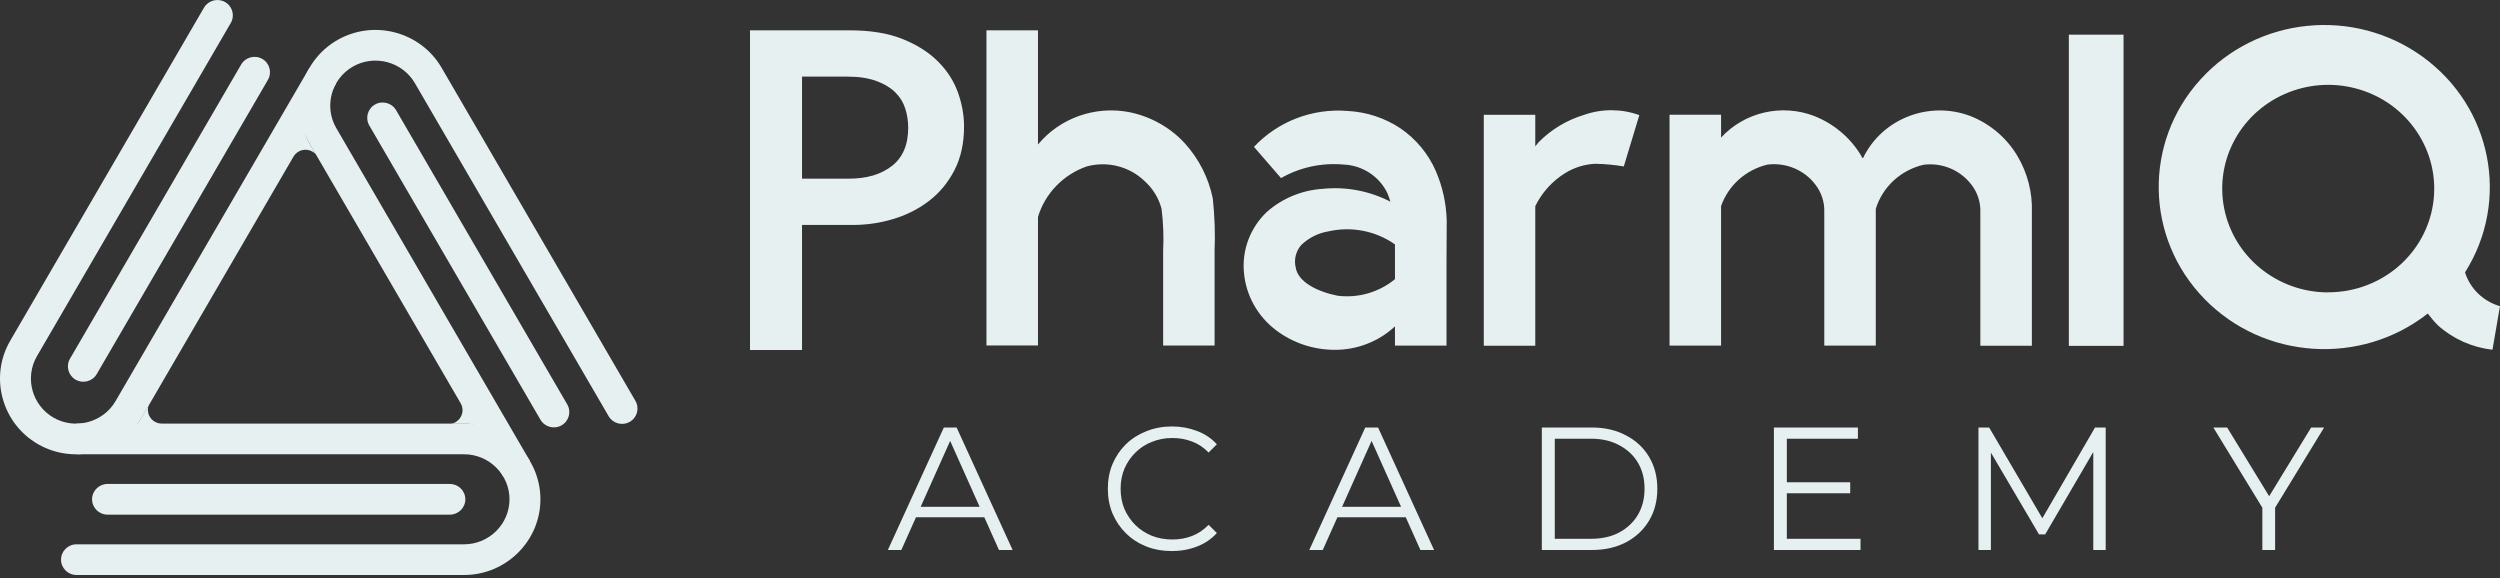 <svg width="160" height="37" viewBox="0 0 160 37" fill="none" xmlns="http://www.w3.org/2000/svg">
<rect x="0" y="0" width="160" height="37" fill="#333333" stroke="none"/>
<g clip-path="url(#clip0_112_1655)">
<path d="M56.822 35.2L60.406 27.36H61.224L64.808 35.2H63.934L60.642 27.842H60.978L57.685 35.2H56.822ZM58.234 33.106L58.48 32.434H63.038L63.285 33.106H58.234ZM75 35.267C74.41 35.267 73.865 35.17 73.365 34.976C72.865 34.775 72.432 34.495 72.066 34.136C71.7 33.778 71.413 33.356 71.204 32.871C71.002 32.385 70.901 31.855 70.901 31.28C70.901 30.705 71.002 30.175 71.204 29.69C71.413 29.204 71.7 28.783 72.066 28.424C72.439 28.066 72.876 27.79 73.376 27.595C73.877 27.394 74.422 27.293 75.011 27.293C75.579 27.293 76.113 27.39 76.613 27.584C77.113 27.771 77.535 28.055 77.879 28.435L77.352 28.962C77.031 28.633 76.677 28.398 76.288 28.256C75.9 28.107 75.482 28.032 75.034 28.032C74.564 28.032 74.127 28.114 73.724 28.279C73.32 28.435 72.969 28.663 72.671 28.962C72.372 29.253 72.137 29.596 71.965 29.992C71.801 30.38 71.719 30.81 71.719 31.28C71.719 31.751 71.801 32.184 71.965 32.579C72.137 32.968 72.372 33.311 72.671 33.61C72.969 33.901 73.32 34.129 73.724 34.293C74.127 34.45 74.564 34.528 75.034 34.528C75.482 34.528 75.9 34.453 76.288 34.304C76.677 34.155 77.031 33.916 77.352 33.587L77.879 34.114C77.535 34.495 77.113 34.782 76.613 34.976C76.113 35.17 75.575 35.267 75 35.267ZM83.794 35.2L87.378 27.36H88.196L91.78 35.2H90.906L87.614 27.842H87.95L84.657 35.2H83.794ZM85.206 33.106L85.452 32.434H90.01L90.257 33.106H85.206ZM98.677 35.2V27.36H101.869C102.705 27.36 103.437 27.528 104.064 27.864C104.698 28.193 105.191 28.652 105.542 29.242C105.894 29.832 106.069 30.511 106.069 31.28C106.069 32.049 105.894 32.729 105.542 33.319C105.191 33.908 104.698 34.371 104.064 34.707C103.437 35.036 102.705 35.2 101.869 35.2H98.677ZM99.506 34.483H101.824C102.518 34.483 103.119 34.349 103.627 34.08C104.142 33.804 104.542 33.427 104.826 32.949C105.11 32.464 105.251 31.907 105.251 31.28C105.251 30.645 105.11 30.089 104.826 29.611C104.542 29.134 104.142 28.76 103.627 28.491C103.119 28.215 102.518 28.077 101.824 28.077H99.506V34.483ZM114.269 30.866H118.413V31.571H114.269V30.866ZM114.358 34.483H119.074V35.2H113.53V27.36H118.906V28.077H114.358V34.483ZM126.622 35.2V27.36H127.306L130.89 33.475H130.531L134.082 27.36H134.765V35.2H133.97V28.603H134.16L130.89 34.203H130.498L127.205 28.603H127.418V35.2H126.622ZM144.79 35.2V32.288L144.98 32.803L141.654 27.36H142.538L145.462 32.143H144.991L147.914 27.36H148.743L145.417 32.803L145.607 32.288V35.2H144.79Z" fill="#E6F0F0"/>
<path fill-rule="evenodd" clip-rule="evenodd" d="M129.098 9.955C128.415 8.816 127.368 7.928 126.112 7.429C123.454 6.423 120.458 7.591 119.236 10.112H119.187C119.158 10.059 119.138 10.002 119.11 9.955C118.426 8.816 117.374 7.928 116.122 7.429C114.033 6.622 111.651 7.173 110.148 8.806V7.344H106.851V22.119H110.148V13.193C110.609 11.868 111.73 10.867 113.116 10.534C114.294 10.387 115.463 10.871 116.176 11.802C116.574 12.315 116.778 12.941 116.754 13.582V22.119H120.05V13.582C120.05 13.573 120.05 13.563 120.05 13.554V13.368C120.482 11.959 121.646 10.886 123.106 10.544C124.284 10.392 125.453 10.881 126.166 11.811C126.563 12.319 126.766 12.951 126.742 13.587V22.128H130.04V13.582C130.083 12.31 129.758 11.052 129.098 9.955ZM48 22.399H51.33V14.397H54.575C55.017 14.397 55.458 14.365 55.894 14.301C56.33 14.237 56.759 14.141 57.179 14.014C57.593 13.889 57.997 13.73 58.383 13.534C58.761 13.343 59.119 13.117 59.455 12.861C59.792 12.602 60.097 12.309 60.367 11.984C60.645 11.648 60.882 11.284 61.081 10.899C61.294 10.488 61.445 10.05 61.545 9.6C61.652 9.111 61.699 8.61 61.699 8.109C61.699 7.739 61.665 7.37 61.6 7.005C61.533 6.632 61.433 6.266 61.305 5.909C61.173 5.542 60.999 5.193 60.786 4.864C60.567 4.525 60.31 4.213 60.023 3.927C59.718 3.623 59.377 3.357 59.012 3.126C58.617 2.876 58.194 2.67 57.759 2.496C57.267 2.298 56.749 2.165 56.224 2.079C55.62 1.981 55.004 1.941 54.392 1.941H48V22.399ZM56.13 5.201C56.361 5.288 56.585 5.392 56.795 5.52C56.981 5.634 57.156 5.766 57.308 5.921L57.314 5.928C57.457 6.072 57.584 6.231 57.689 6.404C57.793 6.575 57.875 6.758 57.936 6.948C57.999 7.144 58.046 7.344 58.078 7.547C58.109 7.753 58.125 7.961 58.125 8.169C58.125 8.654 58.057 9.149 57.866 9.599C57.698 9.995 57.443 10.335 57.102 10.606C56.742 10.891 56.331 11.095 55.889 11.227C55.377 11.38 54.834 11.435 54.3 11.435H51.33V4.903H54.179C54.532 4.903 54.892 4.92 55.242 4.973C55.536 5.018 55.827 5.086 56.104 5.191L56.126 5.2L56.13 5.201ZM101.387 7.349C100.286 7.681 99.287 8.279 98.482 9.091C98.399 9.172 98.342 9.281 98.258 9.366V7.349H94.962V22.128H98.258V13.193C98.681 12.324 99.346 11.588 100.175 11.075C100.752 10.719 101.411 10.515 102.09 10.482C102.706 10.491 103.317 10.549 103.923 10.653L104.917 7.368C103.778 6.954 102.526 6.95 101.387 7.349ZM92.59 14.128C92.562 13.032 92.329 11.954 91.892 10.947C91.413 9.846 90.627 8.896 89.622 8.208C88.624 7.548 87.46 7.164 86.253 7.102C83.998 6.917 81.786 7.766 80.254 9.4L81.986 11.398C83.188 10.71 84.585 10.406 85.977 10.53C87.184 10.577 88.261 11.275 88.784 12.343C88.862 12.528 88.93 12.714 88.987 12.908C87.654 12.22 86.142 11.93 84.638 12.087C83.324 12.172 82.073 12.69 81.088 13.554C80.012 14.57 79.474 16.008 79.614 17.461C79.745 18.914 80.492 20.248 81.67 21.136C82.742 21.948 84.056 22.385 85.409 22.389C86.85 22.399 88.236 21.857 89.278 20.889V22.119H92.576V16.877L92.59 14.128ZM85.613 18.928C84.308 18.667 83.058 18.045 82.922 17.105C82.805 16.607 82.936 16.084 83.27 15.69C83.75 15.22 84.372 14.912 85.04 14.803C86.51 14.475 88.052 14.778 89.278 15.643V17.865C88.266 18.7 86.942 19.09 85.622 18.928H85.613ZM77.617 12.694C77.351 11.389 76.735 10.174 75.833 9.176C74.897 8.156 73.651 7.458 72.279 7.178C70.087 6.755 67.836 7.553 66.431 9.248V1.941H63.133V22.109H66.431V13.881C66.886 12.381 68.04 11.184 69.543 10.653C70.863 10.292 72.279 10.648 73.253 11.588C73.782 12.063 74.16 12.68 74.34 13.364C74.451 14.252 74.485 15.154 74.441 16.051V22.114H77.734V16.056C77.778 14.931 77.739 13.81 77.617 12.694Z" fill="#E6F0F0"/>
<path fill-rule="evenodd" clip-rule="evenodd" d="M135.907 22.136V2.22H132.406V22.136H135.907ZM157.762 17.431C160.658 12.85 159.489 6.863 155.071 3.649C150.658 0.435 144.466 1.066 140.82 5.097C137.173 9.128 137.284 15.223 141.081 19.126C144.873 23.024 151.086 23.432 155.377 20.066C155.581 20.337 155.798 20.593 156.041 20.835C157.006 21.695 158.223 22.236 159.518 22.383L159.998 19.596C158.931 19.288 158.087 18.476 157.762 17.431ZM148.957 18.713C145.717 18.689 142.948 16.425 142.342 13.31C141.736 10.195 143.467 7.096 146.469 5.913C149.47 4.726 152.914 5.785 154.683 8.439C156.458 11.093 156.066 14.601 153.752 16.819C152.467 18.044 150.746 18.723 148.951 18.708L148.957 18.713Z" fill="#E6F0F0"/>
<path fill-rule="evenodd" clip-rule="evenodd" d="M4.896 36.799H29.705C31.048 36.799 32.269 36.254 33.153 35.377C34.037 34.499 34.587 33.288 34.587 31.955C34.587 30.622 34.037 29.41 33.153 28.533C32.269 27.655 31.048 27.111 29.705 27.111H11.581H10.351C9.861 27.11 9.464 26.716 9.464 26.23C9.464 26.13 9.48 26.033 9.511 25.944L9.1 26.651C9.007 26.812 8.905 26.965 8.796 27.111H4.896V29.074H10.261H29.705C30.502 29.074 31.228 29.398 31.755 29.921C32.281 30.444 32.608 31.163 32.608 31.955C32.608 32.746 32.281 33.466 31.755 33.989C31.228 34.511 30.502 34.836 29.705 34.836H4.896C4.35 34.836 3.906 35.275 3.906 35.817C3.906 36.36 4.35 36.799 4.896 36.799ZM6.882 32.937C6.609 32.937 6.361 32.826 6.182 32.649C6.004 32.471 5.892 32.226 5.892 31.955C5.892 31.684 6.004 31.438 6.182 31.261L6.183 31.261C6.362 31.083 6.61 30.973 6.882 30.973H28.792C29.064 30.973 29.311 31.083 29.491 31.261L29.492 31.262C29.671 31.44 29.782 31.685 29.782 31.955C29.782 32.225 29.671 32.471 29.491 32.648L29.492 32.649C29.313 32.826 29.066 32.937 28.792 32.937H6.882Z" fill="#E6F0F0"/>
<path fill-rule="evenodd" clip-rule="evenodd" d="M14.769 1.472L2.365 22.794C1.966 23.479 1.886 24.265 2.079 24.979C2.271 25.693 2.736 26.334 3.427 26.73C4.117 27.125 4.909 27.204 5.629 27.013C6.348 26.822 6.994 26.36 7.393 25.675L17.114 8.965L19.797 4.354L21.511 5.335L19.56 8.687C19.633 8.854 19.716 9.017 19.809 9.178L20.221 9.885C20.158 9.814 20.083 9.751 19.996 9.701C19.571 9.458 19.028 9.602 18.783 10.023L18.168 11.081L9.106 26.657C8.434 27.811 7.349 28.588 6.141 28.909C4.933 29.23 3.601 29.096 2.438 28.43C1.274 27.763 0.492 26.686 0.168 25.487C-0.156 24.288 -0.021 22.967 0.651 21.812L13.056 0.491C13.329 0.021 13.934 -0.139 14.407 0.132C14.88 0.403 15.042 1.003 14.769 1.472ZM15.434 4.129C15.57 3.894 15.79 3.737 16.034 3.672C16.279 3.607 16.548 3.634 16.785 3.77C17.021 3.905 17.18 4.123 17.245 4.366L17.245 4.366C17.31 4.609 17.283 4.877 17.147 5.111L6.191 23.941C6.055 24.175 5.836 24.332 5.591 24.398L5.59 24.398C5.345 24.463 5.076 24.435 4.84 24.3C4.605 24.165 4.446 23.947 4.38 23.704L4.38 23.704C4.314 23.462 4.342 23.194 4.478 22.96L15.434 4.129Z" fill="#E6F0F0"/>
<path fill-rule="evenodd" clip-rule="evenodd" d="M38.954 26.638L26.549 5.316C26.151 4.631 25.504 4.17 24.785 3.978C24.066 3.787 23.274 3.866 22.584 4.262C21.893 4.657 21.428 5.299 21.235 6.012C21.043 6.726 21.122 7.512 21.521 8.197L31.242 24.907L33.925 29.519L32.212 30.5L30.262 27.148C30.08 27.127 29.896 27.117 29.709 27.117H28.886C28.98 27.099 29.072 27.065 29.159 27.015C29.584 26.772 29.729 26.233 29.485 25.812L28.869 24.755L19.807 9.179C19.135 8.024 19.001 6.703 19.324 5.504C19.648 4.306 20.431 3.228 21.594 2.561C22.758 1.895 24.089 1.761 25.297 2.082C26.505 2.403 27.59 3.18 28.262 4.335L40.667 25.656C40.94 26.125 40.778 26.726 40.305 26.997C39.832 27.268 39.227 27.107 38.954 26.638ZM36.303 25.881C36.44 26.115 36.468 26.383 36.402 26.625C36.336 26.868 36.178 27.086 35.941 27.221C35.705 27.357 35.435 27.384 35.191 27.319L35.191 27.319C34.946 27.254 34.726 27.096 34.59 26.862L23.635 8.032C23.499 7.798 23.471 7.531 23.536 7.288L23.537 7.287C23.602 7.044 23.761 6.826 23.996 6.691C24.233 6.556 24.502 6.528 24.747 6.594V6.593C24.992 6.658 25.211 6.816 25.348 7.05L36.303 25.881Z" fill="#E6F0F0"/>
</g>
<defs>
<clipPath id="clip0_112_1655">
<rect width="160" height="36.8" fill="white"/>
</clipPath>
</defs>
</svg>

